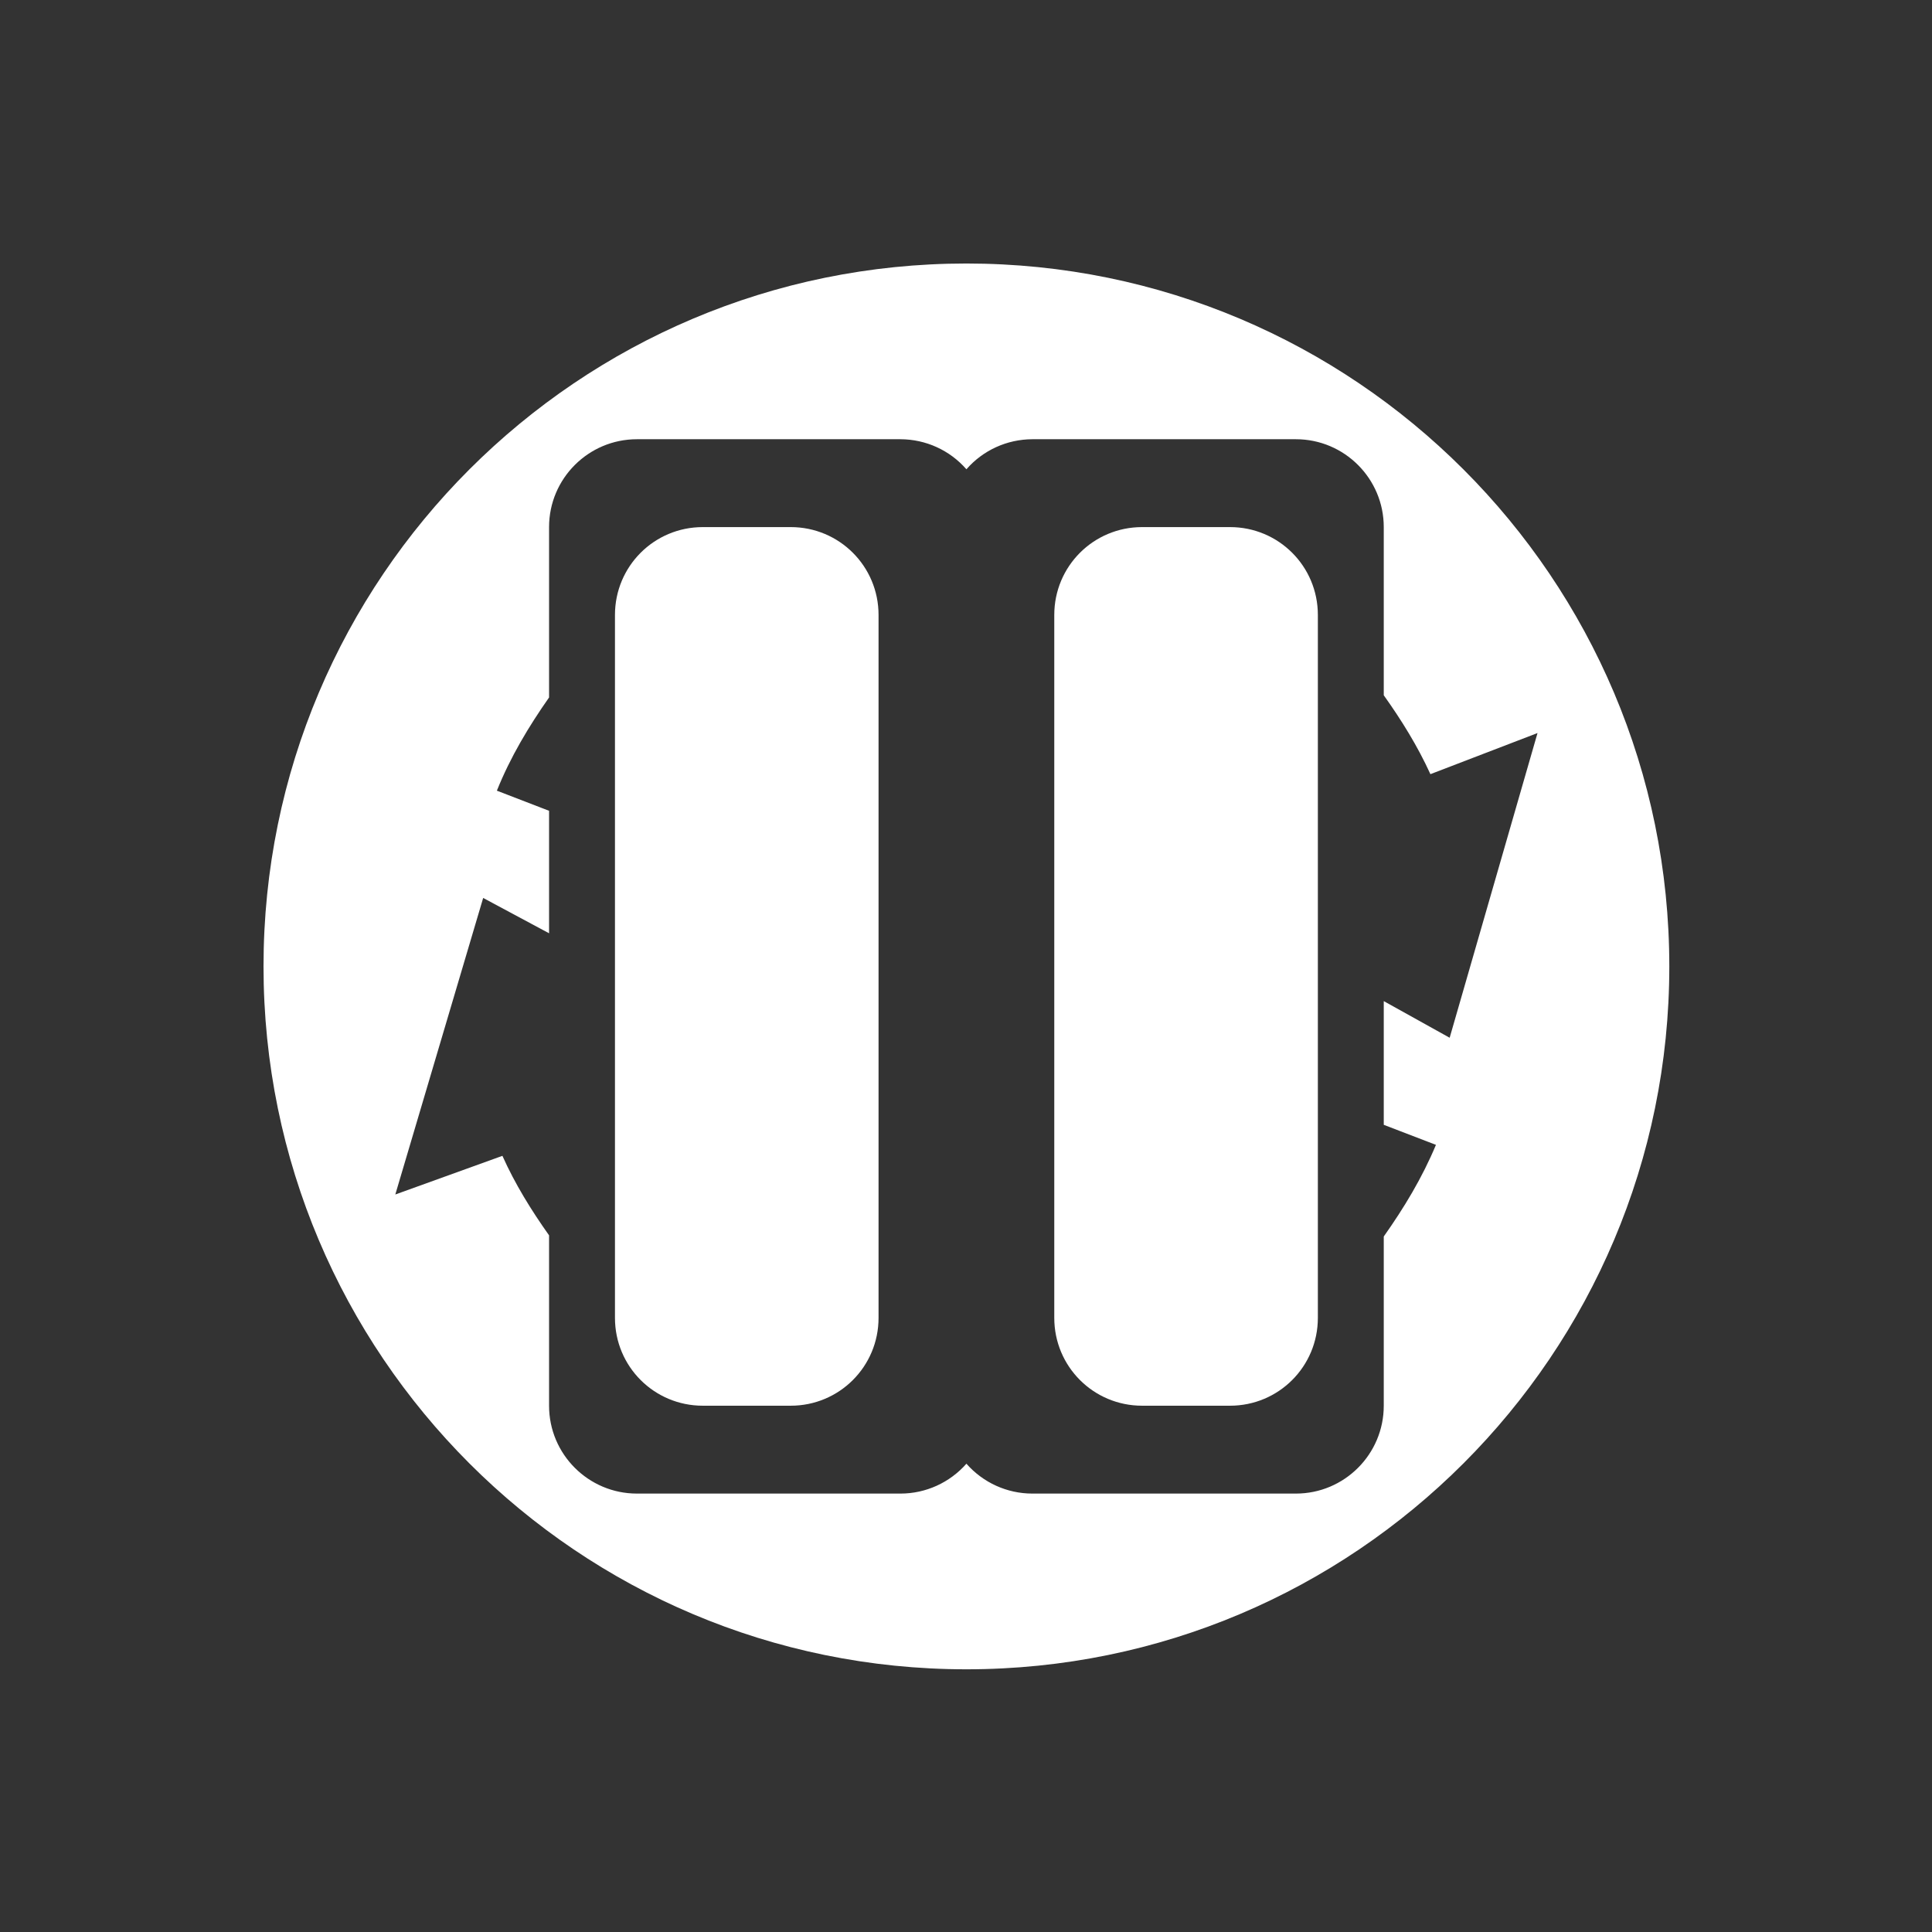 <?xml version="1.0" encoding="UTF-8" standalone="no"?>
<svg xmlns="http://www.w3.org/2000/svg" viewBox="0 0 22 22" version="1.1" id="svg2">
 <rect x="0" y="0" width="22" height="22" fill="#333333" stroke="none"/>
 <defs id="defs12">
  <style type="text/css" id="current-color-scheme">
   .ColorScheme-Text { color:#6e6e6e; } .ColorScheme-Highlight { color:#5294e2; } .ColorScheme-ButtonBackground { color:#ffffff; }
  </style>
 </defs>
 <g opacity="1" transform="matrix(.348 0 0 .348 2.644 2.646)" id="g4">
  <path style="fill:currentColor;stroke-width:1" class="ColorScheme-ButtonBackground" d="M 11 3 C 6.582 3 3 6.582 3 11 C 3 15.418 6.582 19 11 19 C 15.418 19 19 15.418 19 11 C 19 6.582 15.418 3 11 3 z M 7.25 5 L 10.25 5 C 10.538 5.001 10.811 5.125 11 5.342 C 11.189 5.125 11.462 5.001 11.75 5 L 14.75 5 C 15.302 5 15.75 5.448 15.75 6 L 15.75 7.914 C 15.951 8.196 16.135 8.492 16.281 8.812 L 17.5 8.344 L 16.5 11.812 L 15.75 11.395 L 15.75 12.803 L 16.344 13.031 C 16.187 13.407 15.98 13.749 15.75 14.074 L 15.75 16 C 15.75 16.552 15.302 17 14.75 17 L 11.75 17 C 11.463 17 11.19 16.876 11 16.66 C 10.81 16.876 10.537 17 10.25 17 L 7.25 17 C 6.698 17 6.25 16.552 6.25 16 L 6.25 14.061 C 6.048 13.776 5.863 13.478 5.719 13.156 L 4.5 13.596 L 5.5 10.221 L 6.25 10.623 L 6.25 9.229 L 5.656 9 C 5.809 8.618 6.018 8.27 6.25 7.939 L 6.25 6 C 6.25 5.448 6.698 5 7.25 5 z M 8 6 C 7.446 6 7 6.446 7 7 L 7 15 C 7 15.554 7.446 16 8 16 L 9 16 C 9.554 16 10 15.554 10 15 L 10 7 C 10 6.446 9.554 6 9 6 L 8 6 z M 13 6 C 12.446 6 12 6.446 12 7 L 12 15 C 12 15.554 12.446 16 13 16 L 14 16 C 14.554 16 15 15.554 15 15 L 15 7 C 15 6.446 14.554 6 14 6 L 13 6 z" transform="matrix(2.875,0,0,2.875,-7.6,-7.606)" id="path6"/>
 </g>
</svg>
